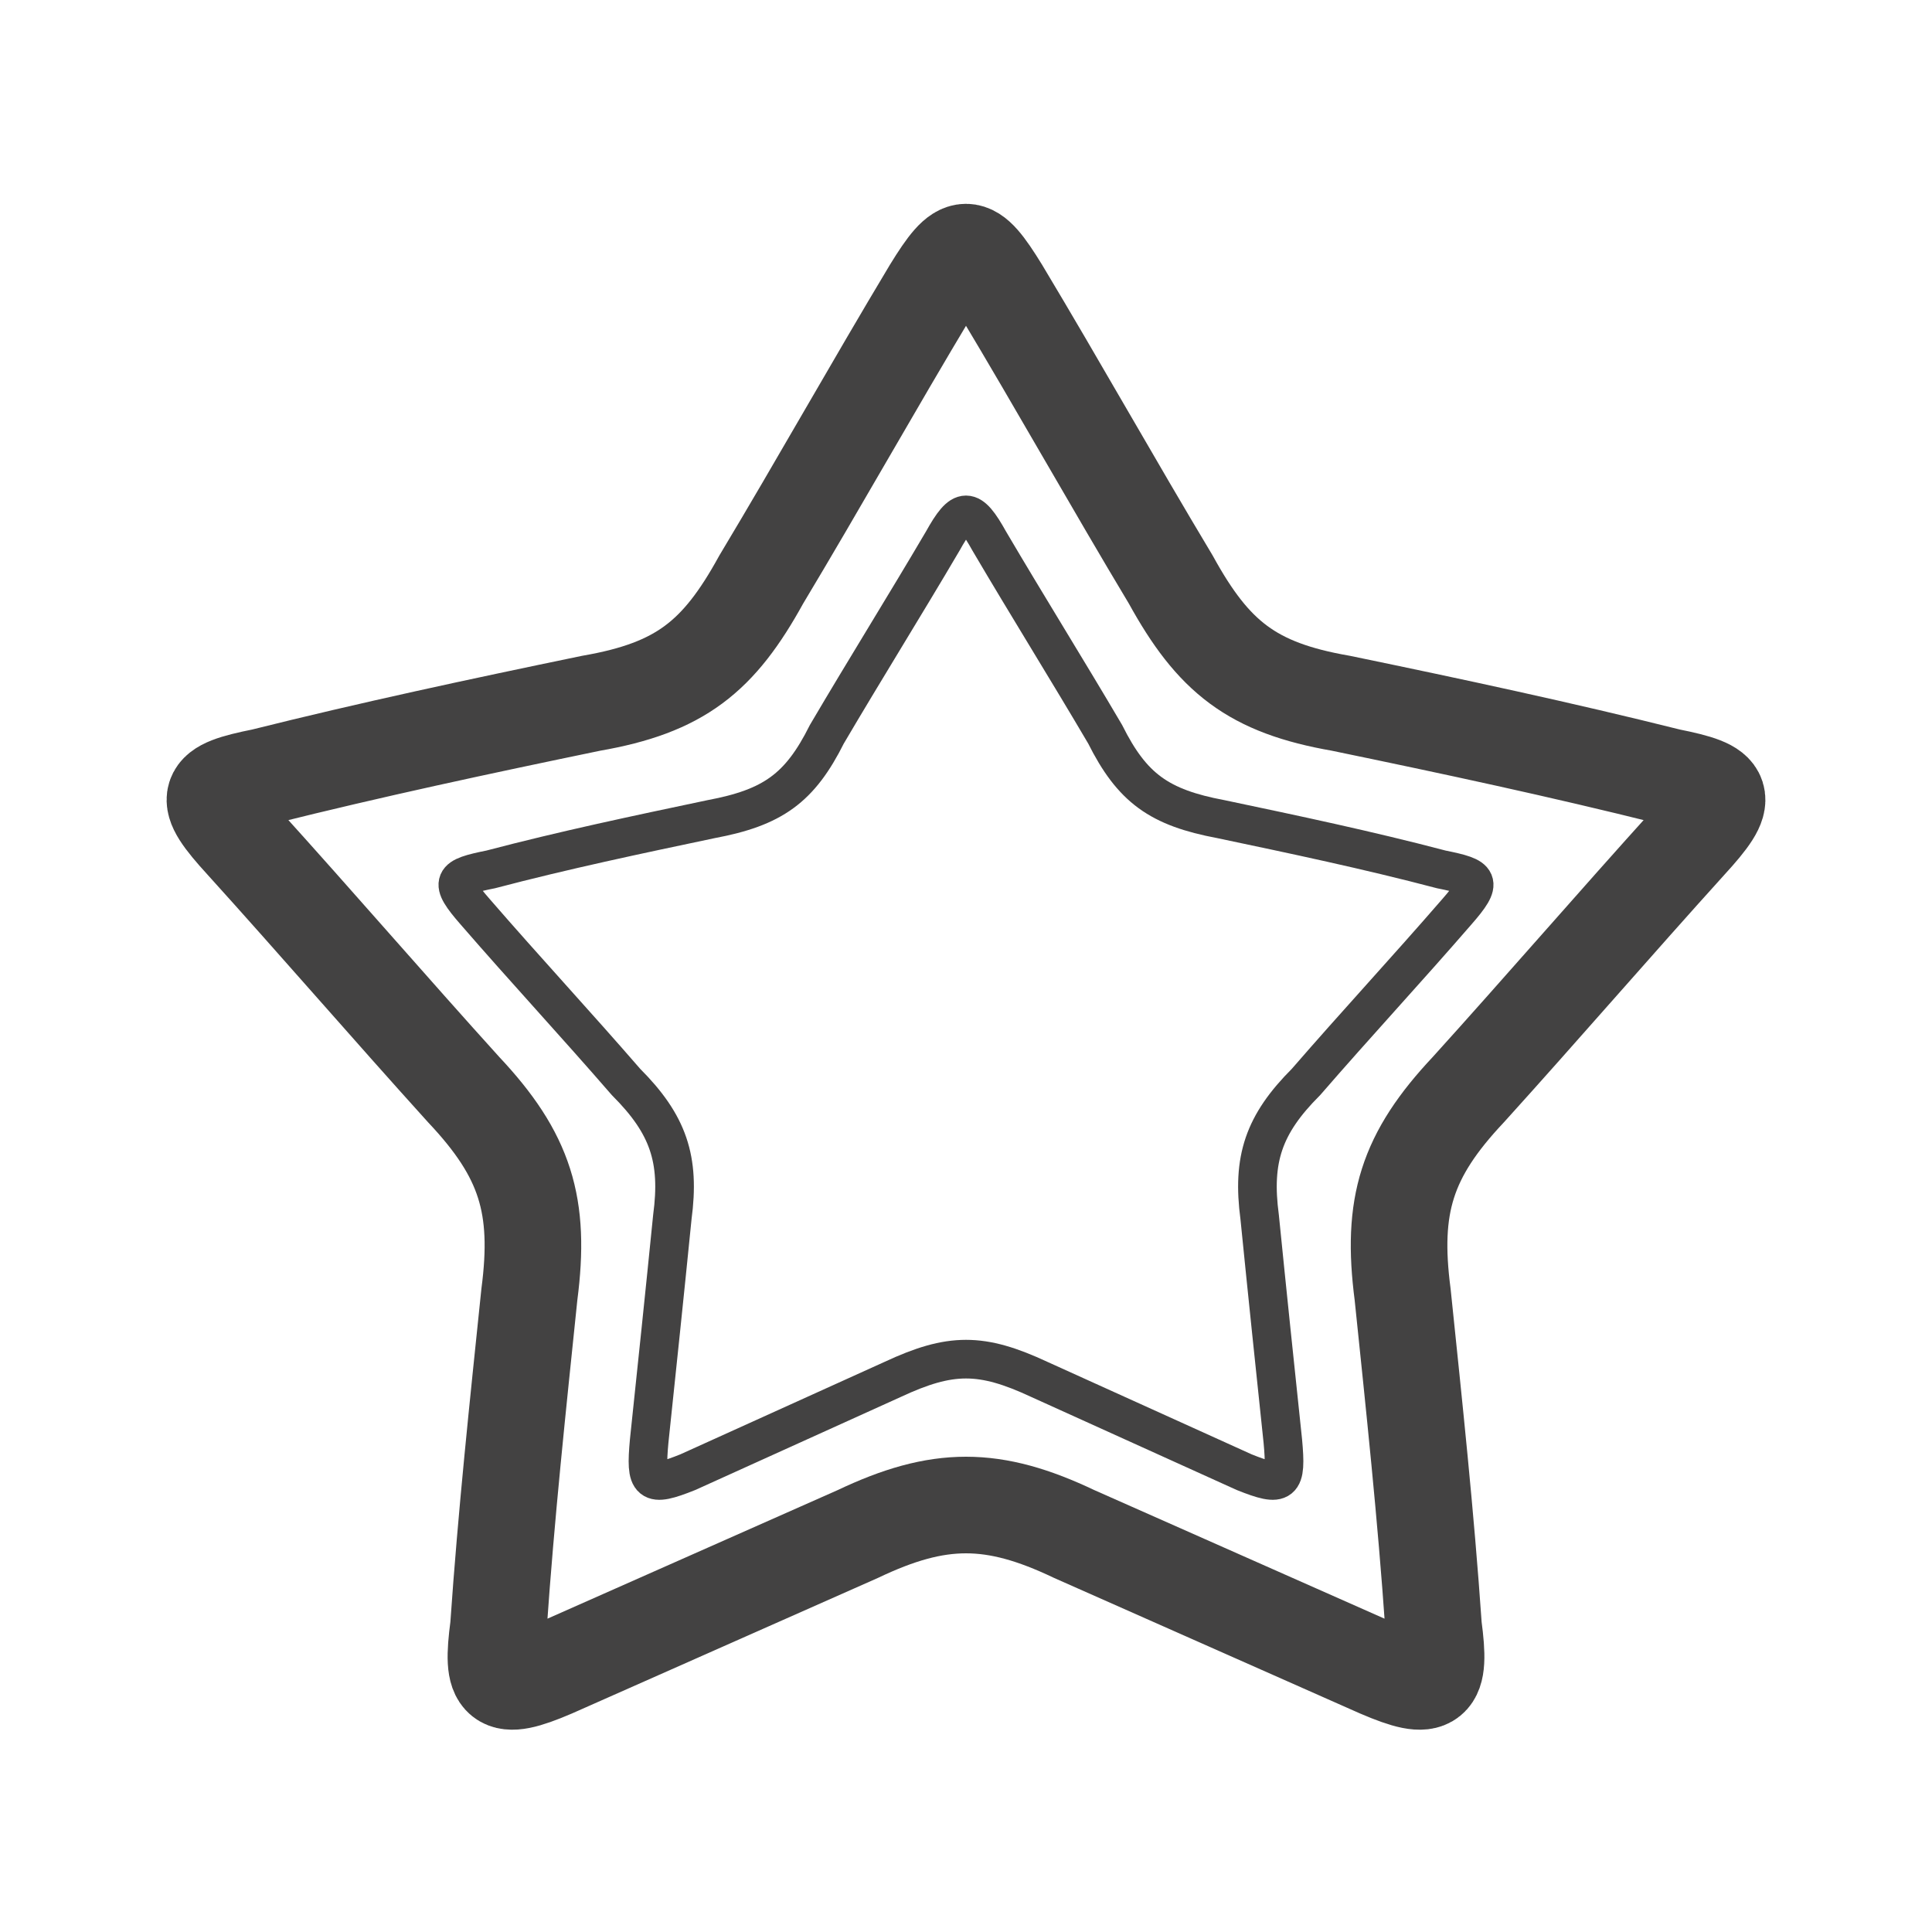 <?xml version="1.0" encoding="UTF-8"?>
<!DOCTYPE svg PUBLIC "-//W3C//DTD SVG 1.1//EN" "http://www.w3.org/Graphics/SVG/1.1/DTD/svg11.dtd">
<!-- Creator: CorelDRAW X6 -->
<svg xmlns="http://www.w3.org/2000/svg" xml:space="preserve" width="100%" height="100%" version="1.1" shape-rendering="geometricPrecision" text-rendering="geometricPrecision" image-rendering="optimizeQuality" fill-rule="evenodd" clip-rule="evenodd"
viewBox="0 0 500 500"
 xmlns:xlink="http://www.w3.org/1999/xlink">
 <g id="Layer_x0020_1">
  <path fill="none" stroke="#434242" stroke-width="25" d="M222 397l-79 35c-14,6 -16,4 -14,-11 2,-29 5,-57 8,-86 3,-23 -1,-36 -17,-53 -19,-21 -38,-43 -57,-64 -11,-12 -10,-14 5,-17 28,-7 56,-13 85,-19 23,-4 33,-12 44,-32 15,-25 29,-50 44,-75 8,-13 10,-13 18,0 15,25 29,50 44,75 11,20 21,28 44,32 29,6 57,12 85,19 15,3 16,5 5,17 -19,21 -38,43 -57,64 -16,17 -20,30 -17,53 3,29 6,57 8,86 2,15 0,17 -14,11l-79 -35c-21,-10 -35,-10 -56,0z"/>
  <path fill="none" stroke="#434242" stroke-width="10" d="M231 357l-53 24c-10,4 -11,3 -10,-8 2,-19 4,-38 6,-58 2,-15 -1,-24 -12,-35 -13,-15 -26,-29 -39,-44 -7,-8 -6,-9 4,-11 19,-5 38,-9 57,-13 16,-3 23,-8 30,-22 10,-17 20,-33 30,-50 5,-9 7,-9 12,0 10,17 20,33 30,50 7,14 14,19 30,22 19,4 38,8 57,13 10,2 11,3 4,11 -13,15 -26,29 -39,44 -11,11 -14,20 -12,35 2,20 4,39 6,58 1,11 0,12 -10,8l-53 -24c-15,-7 -23,-7 -38,0z"/>
 </g>
</svg>
